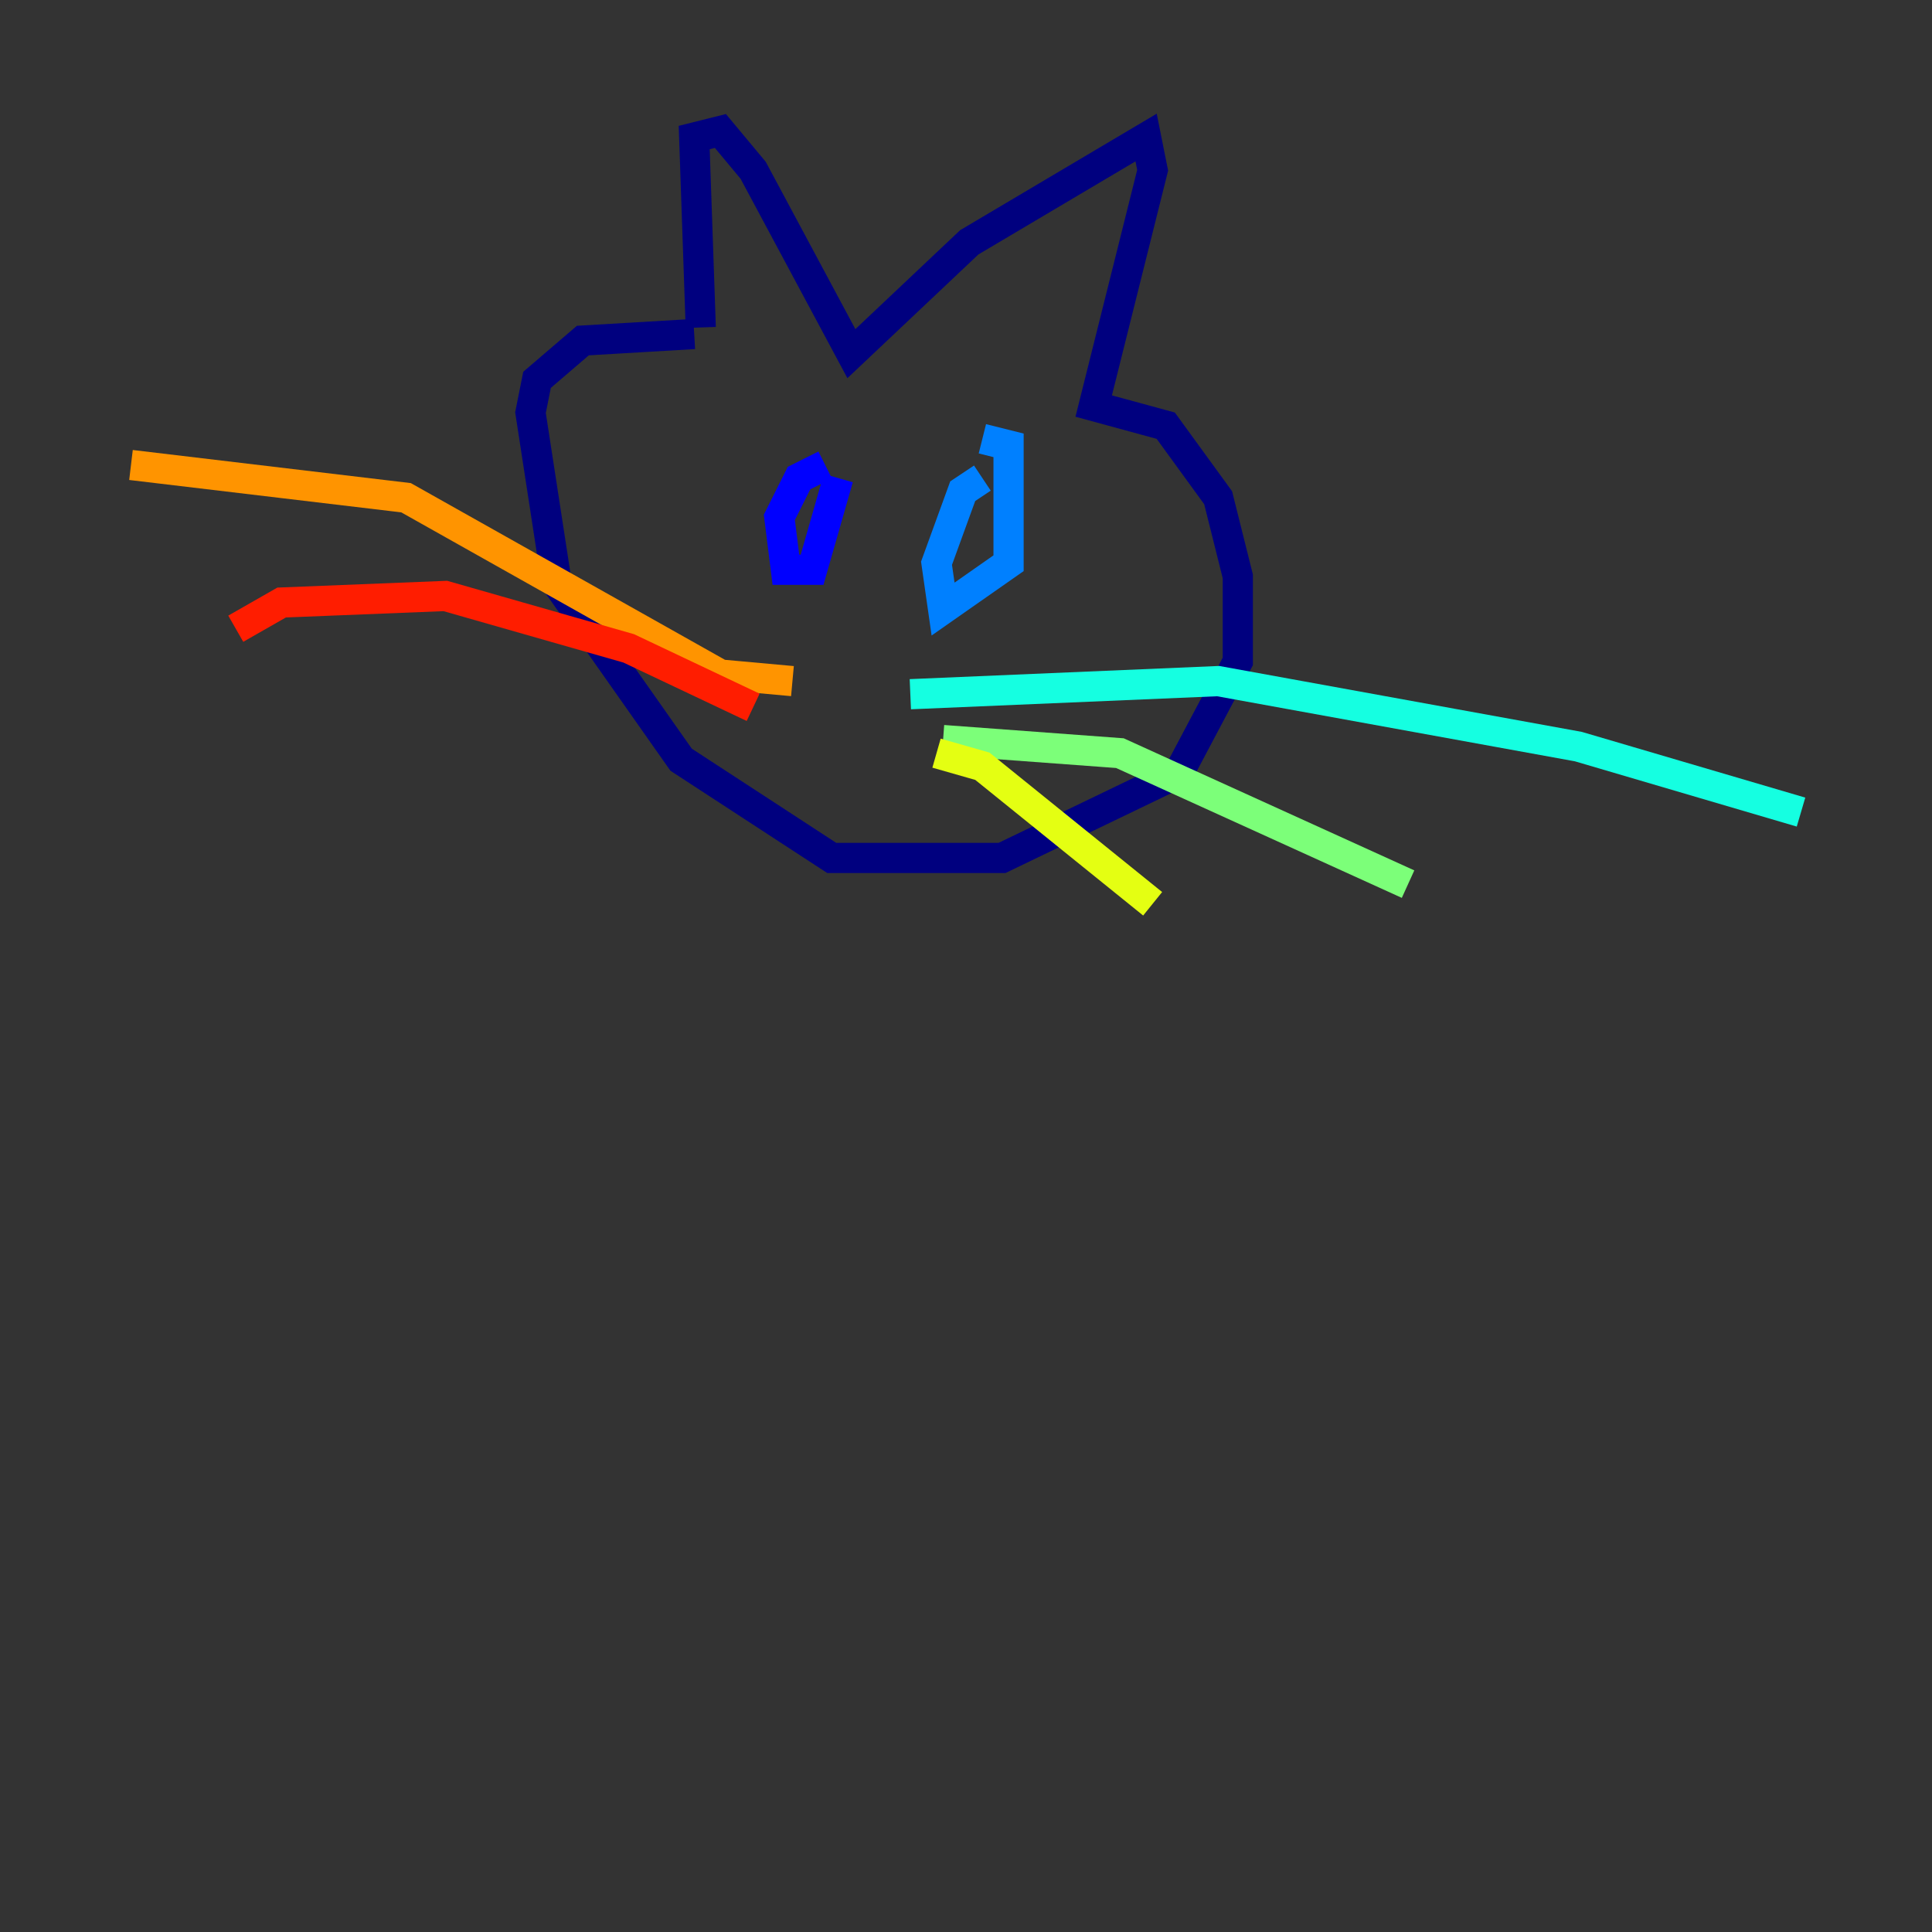 <?xml version="1.0" encoding="utf-8" ?>
<svg baseProfile="tiny" height="128" version="1.2" viewBox="0,0,128,128" width="128" xmlns="http://www.w3.org/2000/svg" xmlns:ev="http://www.w3.org/2001/xml-events" xmlns:xlink="http://www.w3.org/1999/xlink"><rect x="0" y="0" width="128" height="128" fill="#333333" stroke="none"/><defs /><polyline fill="none" points="46.427,21.695 45.993,9.112 47.729,8.678 49.898,11.281 56.407,23.43 64.217,16.054 75.932,9.112 76.366,11.281 72.461,26.902 77.234,28.203 80.705,32.976 82.007,38.183 82.007,43.824 78.102,51.2 66.386,56.841 55.105,56.841 45.125,50.332 36.881,38.617 35.146,27.336 35.58,25.166 38.617,22.563 45.993,22.129" stroke="#00007f" stroke-width="2" /><polyline fill="none" points="54.671,30.807 52.936,31.675 51.634,34.278 52.068,37.749 53.803,37.749 55.539,31.675" stroke="#0000ff" stroke-width="2" /><polyline fill="none" points="65.085,31.675 63.783,32.542 62.047,37.315 62.481,40.352 66.82,37.315 66.82,29.505 65.085,29.071" stroke="#0080ff" stroke-width="2" /><polyline fill="none" points="60.312,45.993 80.705,45.125 104.57,49.464 119.322,53.803" stroke="#15ffe1" stroke-width="2" /><polyline fill="none" points="62.481,49.031 74.197,49.898 93.288,58.576" stroke="#7cff79" stroke-width="2" /><polyline fill="none" points="62.047,49.898 65.085,50.766 76.366,59.878" stroke="#e4ff12" stroke-width="2" /><polyline fill="none" points="52.502,45.125 47.729,44.691 26.902,32.976 8.678,30.807" stroke="#ff9400" stroke-width="2" /><polyline fill="none" points="49.898,46.861 41.654,42.956 29.505,39.485 18.658,39.919 15.62,41.654" stroke="#ff1d00" stroke-width="2" /><polyline fill="none" points="46.861,45.993 46.861,45.993" stroke="#7f0000" stroke-width="2" /></svg>